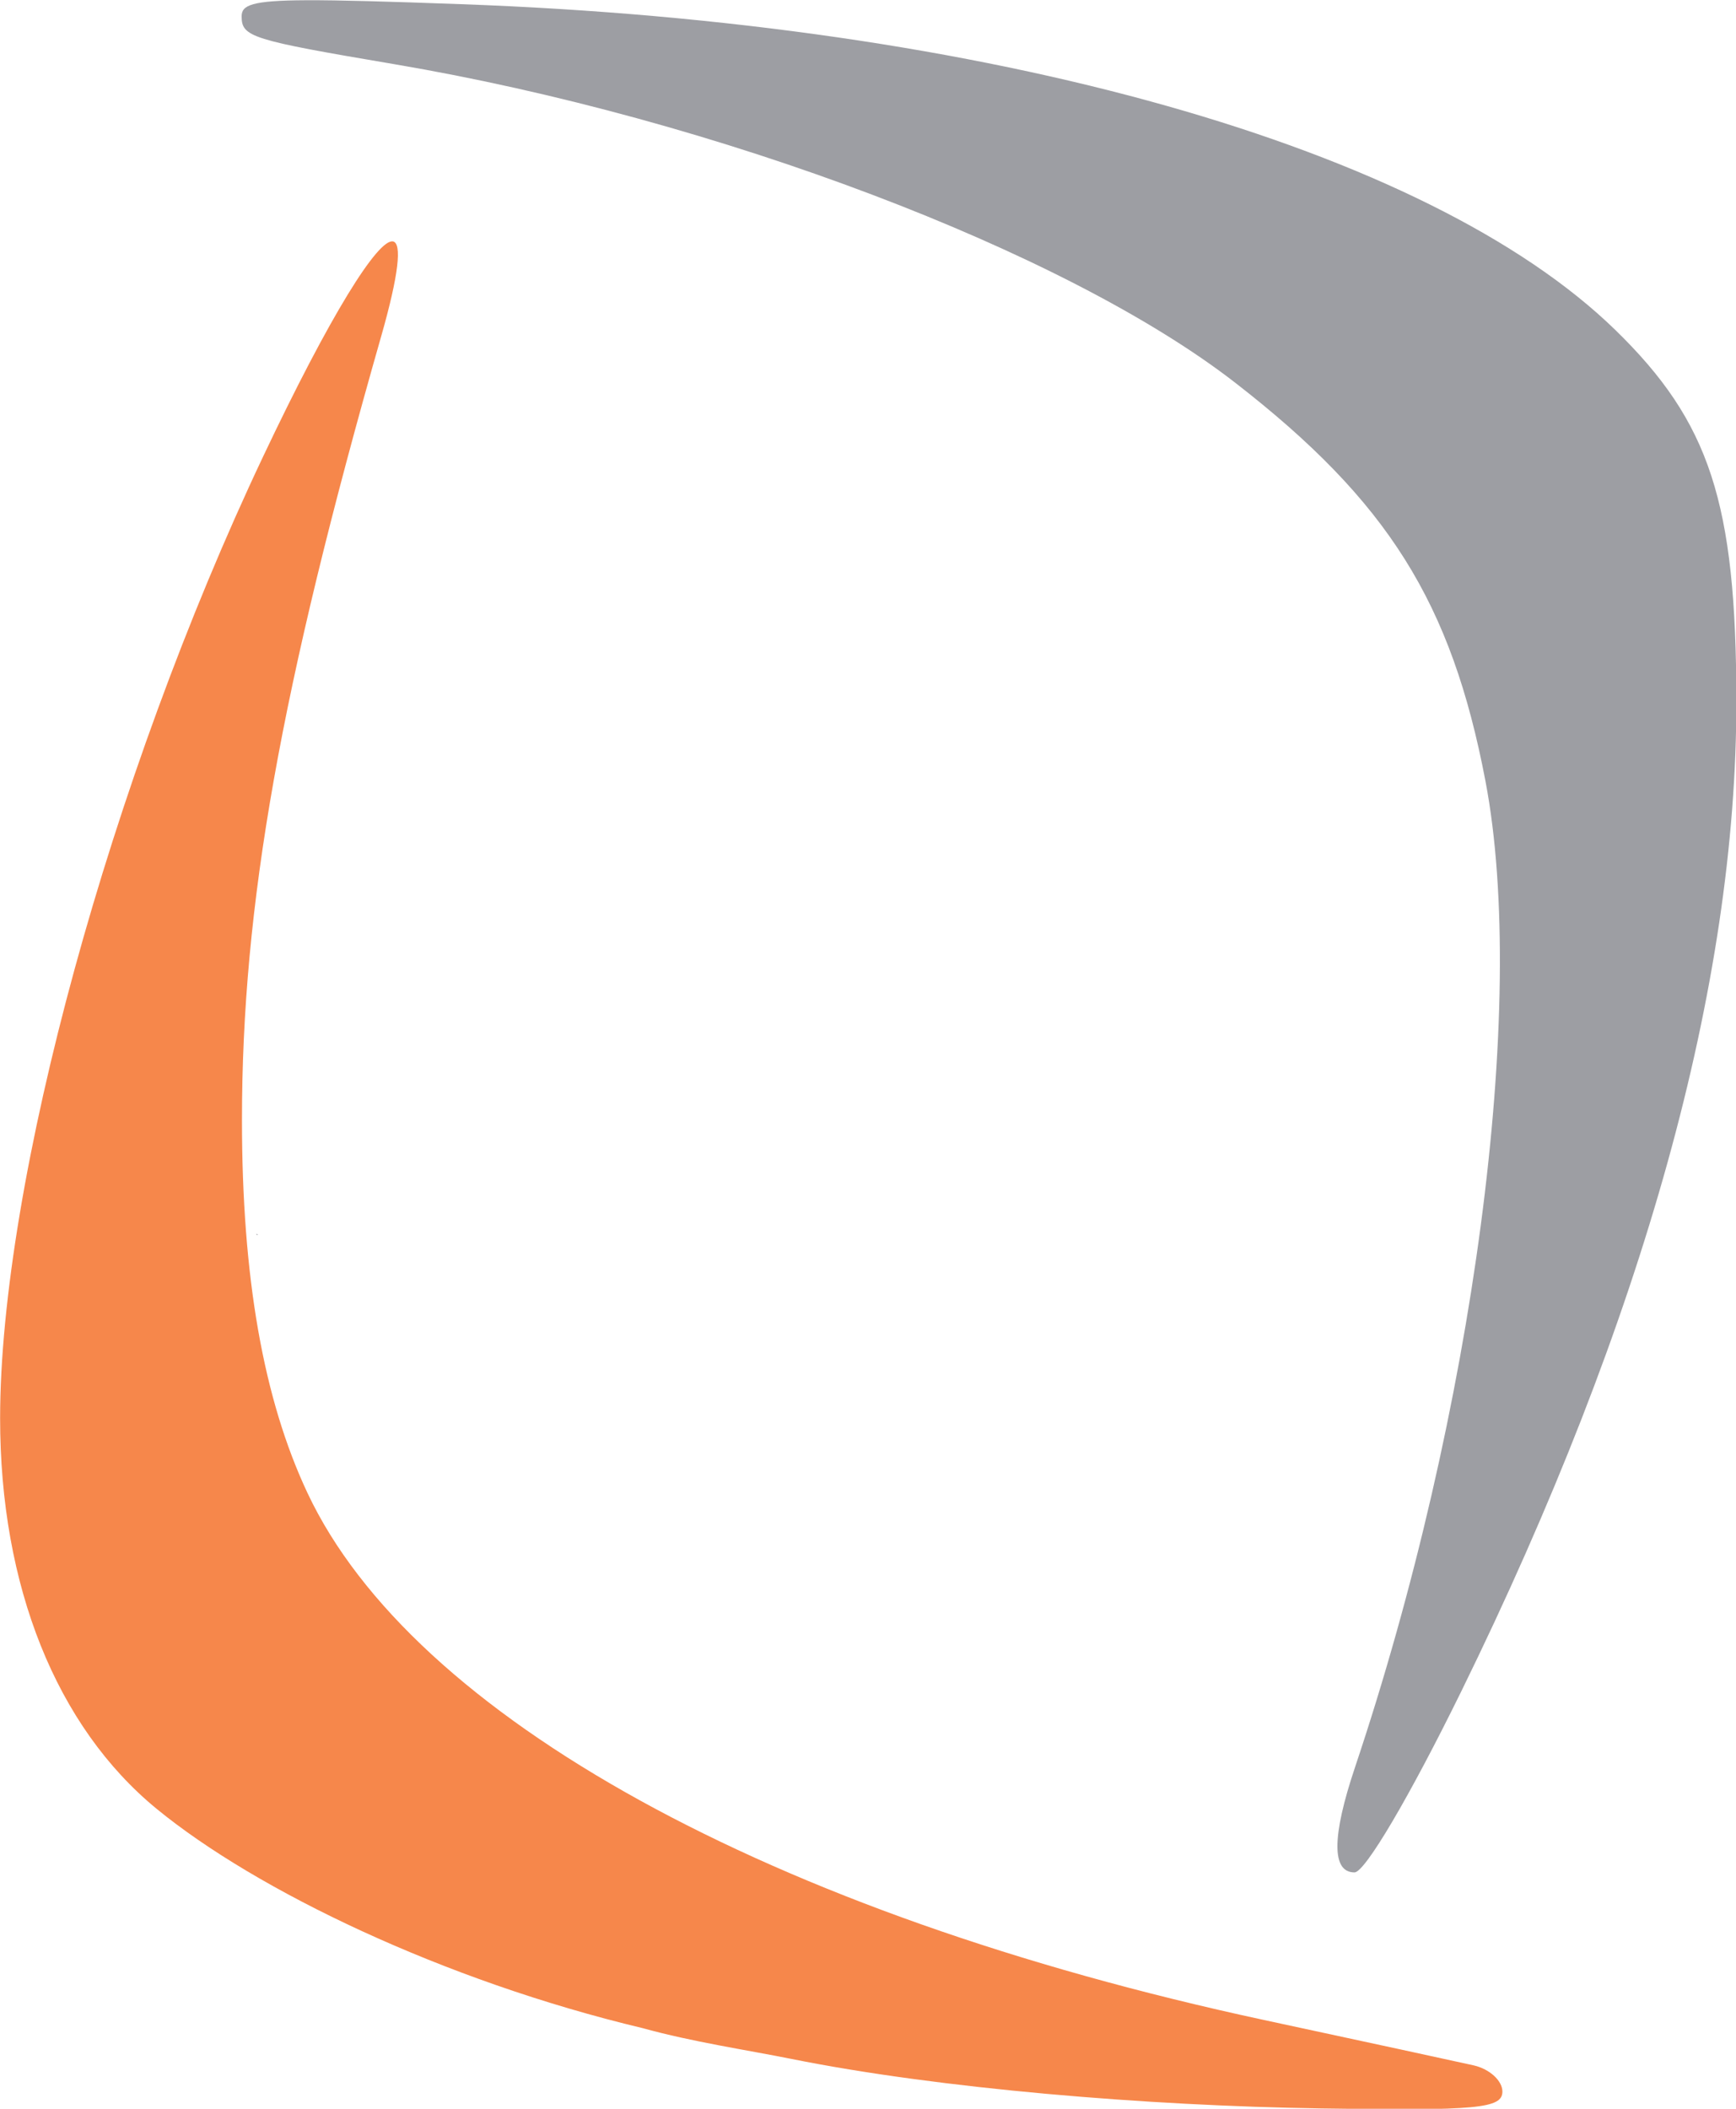 <?xml version="1.0" encoding="UTF-8" standalone="no"?>
<svg
   xmlns:svg="http://www.w3.org/2000/svg"
   xmlns="http://www.w3.org/2000/svg"
   xmlns:sodipodi="http://sodipodi.sourceforge.net/DTD/sodipodi-0.dtd"
   xmlns:inkscape="http://www.inkscape.org/namespaces/inkscape"
   sodipodi:docname="iteris.svg"
   inkscape:version="1.1-dev (60faa23c, 2020-06-06)"
   id="svg6"
   version="1.1"
   viewBox="0 0 52.707 64"
   height="64mm"
   width="52.707mm">
  <defs
     id="defs2" />
  <sodipodi:namedview
     inkscape:window-maximized="1"
     inkscape:window-y="23"
     inkscape:window-x="0"
     inkscape:window-height="1035"
     inkscape:window-width="2560"
     fit-margin-bottom="0"
     fit-margin-right="0"
     fit-margin-left="0"
     fit-margin-top="0"
     showgrid="false"
     inkscape:current-layer="layer1"
     inkscape:document-units="mm"
     inkscape:cy="-9.9607856"
     inkscape:cx="-118.8683"
     inkscape:zoom="1.4"
     inkscape:pageshadow="2"
     inkscape:pageopacity="0.0"
     borderopacity="1.0"
     bordercolor="#666666"
     pagecolor="#ffffff"
     id="base" />
  <g
     transform="translate(-85.903,-57.469)"
     id="layer1"
     inkscape:groupmode="layer"
     inkscape:label="Layer 1">
    <g
       id="g1154"
       transform="matrix(1.461,0,0,1.461,56.533,12.657)">
      <path
         sodipodi:nodetypes="sscsccssscssss"
         d="m 28.271,35.688 c -0.309,-0.066 -1.305,1.521 -2.703,4.473 -3.167,6.687 -5.46,15.067 -5.463,19.967 -0.002,3.491 1.169,6.413 3.257,8.123 2.063,1.689 5.952,3.565 10.103,4.554 1.022,0.283 2.148,0.45 3.081,0.637 3.082,0.619 7.394,0.974 11.008,1.029 3.251,0.05 3.77,0.002 3.77,-0.351 0,-0.225 -0.268,-0.469 -0.595,-0.543 -0.327,-0.074 -2.289,-0.498 -4.359,-0.943 -10.251,-2.204 -17.695,-6.304 -19.879,-10.951 -0.916,-1.949 -1.36,-4.479 -1.36,-7.745 0,-4.457 0.798,-8.945 2.894,-16.283 0.369,-1.293 0.431,-1.928 0.245,-1.968 z"
         style="opacity:0.999;fill:#f6874b;fill-opacity:1;fill-rule:evenodd;stroke:#000000;stroke-width:0;stroke-linejoin:round;stroke-miterlimit:4;stroke-dasharray:none"
         id="rect1088" />
      <path
         sodipodi:nodetypes="ssssscsscsssscccc"
         d="m 26.467,30.677 c -1.14,0.005 -1.343,0.103 -1.343,0.333 0,0.431 0.192,0.491 3.175,0.996 6.681,1.131 13.95,3.884 17.473,6.617 3.174,2.462 4.493,4.562 5.201,8.28 0.883,4.64 -0.238,13.106 -2.715,20.491 -0.481,1.435 -0.483,2.174 -0.007,2.174 0.217,0 1.146,-1.575 2.223,-3.77 3.791,-7.728 5.718,-14.669 5.712,-20.571 -0.004,-4.115 -0.55,-5.786 -2.514,-7.699 -3.902,-3.801 -13.019,-6.374 -23.985,-6.769 -1.516,-0.055 -2.537,-0.085 -3.221,-0.082 z m -1.03,25.624 c 0.01,0.009 0.019,0.017 0.029,0.026 -0.013,0 -0.025,-0.004 -0.037,-0.005 0.003,-0.006 0.005,-0.014 0.008,-0.021 z"
         style="opacity:0.999;fill:#9d9ea3;fill-opacity:1;fill-rule:evenodd;stroke:#000000;stroke-width:0;stroke-linejoin:round;stroke-miterlimit:4;stroke-dasharray:none"
         id="rect1128" />
    </g>
  </g>
</svg>
